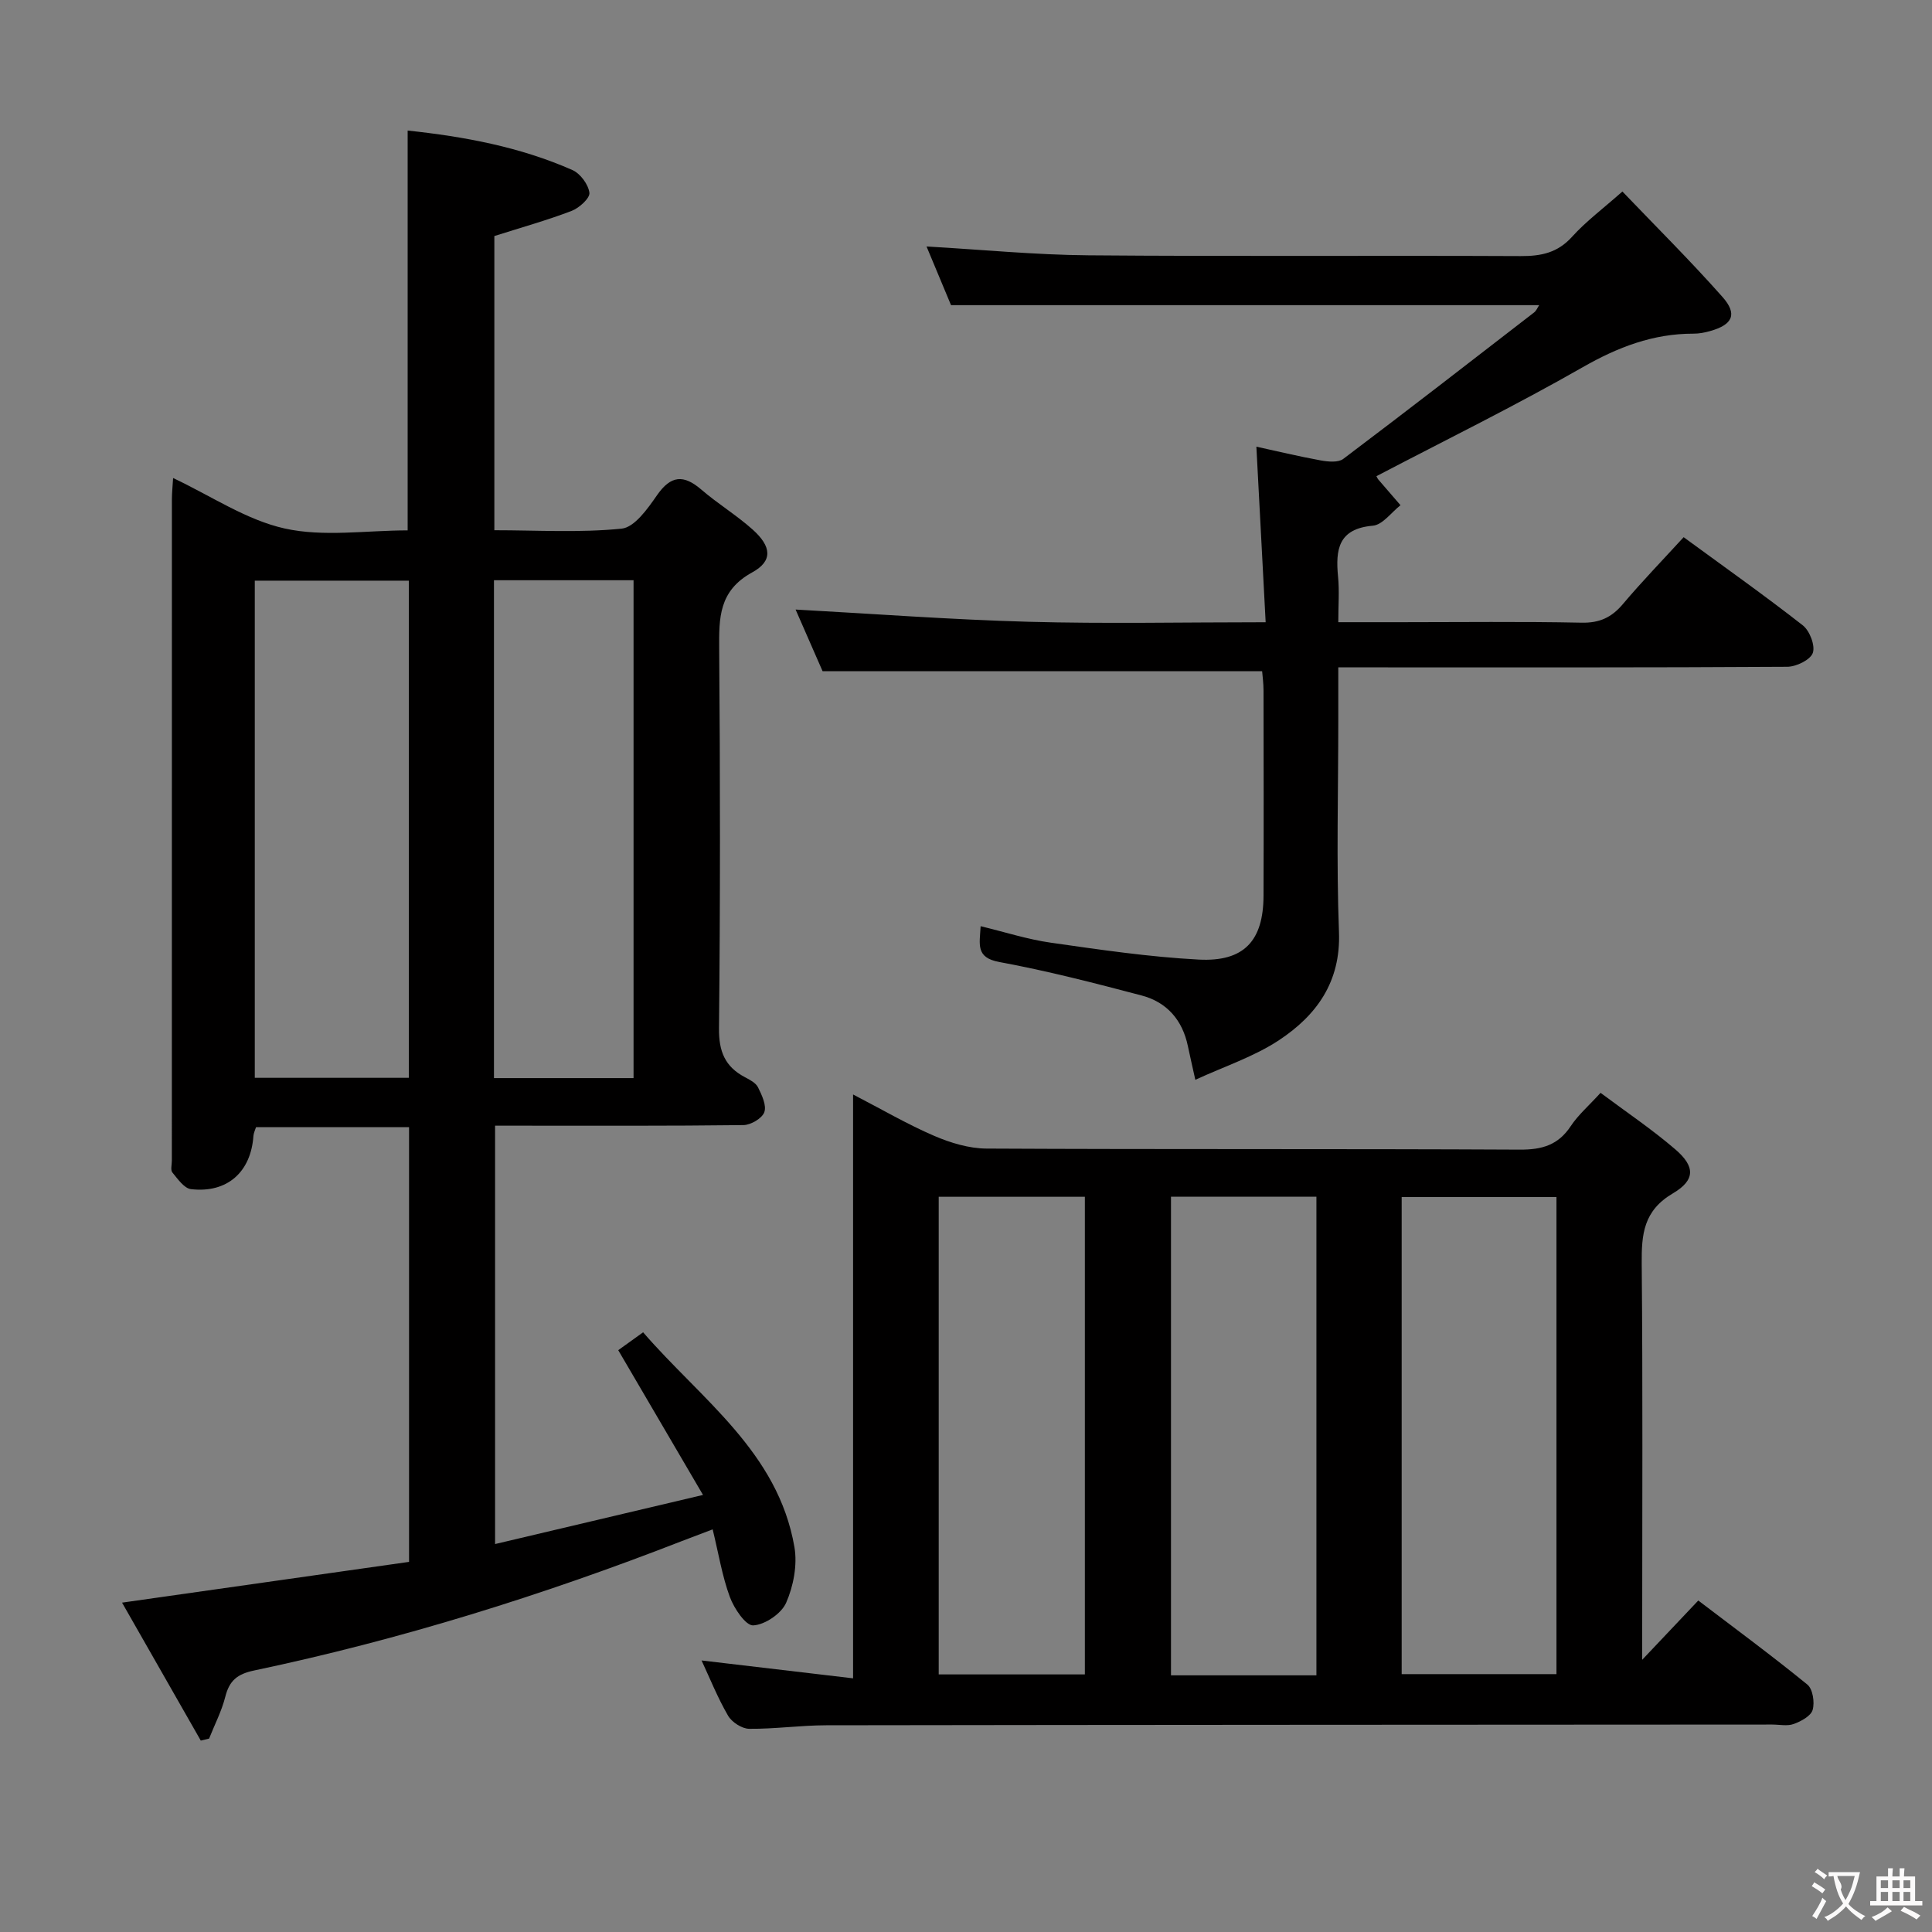 <svg enable-background="new 0 0 400 400" viewBox="0 0 400 400" xmlns="http://www.w3.org/2000/svg"><rect x="0" y="0" width="400" height="400" fill="#808080" stroke="none"/><g fill="#010000"><path d="m25.27 331.81c20.51-2.91 39.99-5.68 59.42-8.44 0-30.51 0-60.11 0-90.01-10.66 0-21.08 0-31.68 0-.18.58-.49 1.19-.54 1.81-.51 7.49-5.43 11.9-12.92 11.03-1.42-.16-2.75-2.11-3.86-3.45-.42-.5-.11-1.61-.11-2.44 0-45.66 0-91.32.01-136.97 0-1.31.15-2.63.25-4.37 7.88 3.71 15.14 8.68 23.11 10.45 8.07 1.79 16.84.39 25.45.39 0-27.81 0-55.16 0-82.78 11.73 1.25 23.25 3.38 34.1 8.17 1.64.72 3.31 2.98 3.53 4.71.14 1.11-2.11 3.15-3.67 3.75-5.1 1.95-10.37 3.42-16.01 5.21v60.91c8.85 0 17.67.55 26.35-.33 2.68-.27 5.4-4.14 7.32-6.91 2.89-4.16 5.53-4.32 9.2-1.16 3.39 2.92 7.28 5.28 10.61 8.26 3.9 3.49 4.23 6.5-.1 8.87-6.92 3.8-6.88 9.4-6.83 15.92.21 26.16.23 52.32-.04 78.48-.05 4.77 1.24 7.93 5.35 10.1 1.02.54 2.27 1.18 2.73 2.11.79 1.6 1.81 3.75 1.3 5.15-.46 1.28-2.8 2.65-4.33 2.67-15.49.19-30.99.12-46.49.12-1.49 0-2.99 0-4.92 0v86.62c13.93-3.29 27.73-6.55 43.05-10.17-6.1-10.41-11.74-20.05-17.55-29.97 1.31-.94 2.88-2.07 5.15-3.7 12.03 13.91 27.93 24.76 31.33 44.48.63 3.68-.2 8.06-1.72 11.52-.99 2.25-4.38 4.55-6.81 4.68-1.55.08-3.97-3.51-4.84-5.88-1.59-4.3-2.32-8.92-3.56-14-2.5.95-4.46 1.68-6.42 2.44-28.81 11.22-58.26 20.41-88.53 26.78-3.52.74-5.12 2.12-5.96 5.45-.75 2.97-2.21 5.77-3.35 8.65-.57.14-1.14.27-1.72.41-5.36-9.38-10.71-18.76-16.3-28.56zm27.48-211.59v102.93h31.89c0-34.53 0-68.62 0-102.93-10.72 0-21.16 0-31.89 0zm49.52-.09v103.08h28.9c0-34.57 0-68.76 0-103.08-9.73 0-19.04 0-28.9 0z"/><path d="m340 343.64c4.35-4.59 7.83-8.27 11.61-12.27 7.67 5.84 15.27 11.44 22.58 17.4 1.13.92 1.55 3.68 1.1 5.24-.36 1.27-2.39 2.37-3.91 2.92-1.32.49-2.96.12-4.46.12-65.3.04-130.59.05-195.89.15-5.31.01-10.62.78-15.93.73-1.5-.02-3.58-1.37-4.36-2.71-2.16-3.72-3.77-7.75-5.49-11.44 10.28 1.21 20.56 2.43 31.37 3.7 0-40.65 0-80.23 0-120.88 6.08 3.15 11.29 6.2 16.8 8.57 3.38 1.45 7.2 2.61 10.83 2.63 36.81.19 73.63.03 110.44.22 4.59.02 7.92-.95 10.51-4.86 1.53-2.32 3.72-4.2 6.18-6.9 5.27 3.94 10.62 7.53 15.47 11.7 4.1 3.52 4.22 6.33-.49 9.11-6.12 3.6-6.51 8.5-6.46 14.59.23 25.15.1 50.3.1 75.46zm-49.8 2.97h32.05c0-33.13 0-65.87 0-98.77-10.87 0-21.39 0-32.05 0zm-95.85-98.83v98.89h30.26c0-33.06 0-65.79 0-98.89-10.1 0-20 0-30.26 0zm78.2 99.08c0-33.33 0-66.18 0-99.1-10.3 0-20.21 0-30.11 0v99.1z"/><path d="m170.31 138.97c-1.81-4.12-3.85-8.78-5.59-12.77 16.12.88 32.13 2.09 48.16 2.53 15.96.44 31.95.1 49.16.1-.65-12.21-1.27-24.02-1.92-36.35 4.06.88 8.68 2 13.35 2.85 1.51.27 3.59.47 4.64-.32 13.26-10 26.38-20.17 39.52-30.33.46-.35.69-.99 1.04-1.5-40.42 0-80.63 0-121.77 0-1.41-3.38-3.23-7.73-5.07-12.15 11.43.65 22.48 1.74 33.54 1.83 29.82.25 59.64.02 89.47.16 4.24.02 7.65-.68 10.64-4 2.88-3.19 6.4-5.81 10.42-9.37 6.94 7.25 14.08 14.33 20.73 21.84 3.16 3.57 2.09 5.75-2.59 7.06-1.11.31-2.28.54-3.43.53-8.36-.01-15.64 2.79-22.91 6.94-13.97 7.99-28.45 15.1-42.73 22.57.11.19.23.5.43.73 1.51 1.77 3.04 3.52 4.56 5.28-1.9 1.48-3.71 4.07-5.73 4.24-7.17.63-7.74 4.95-7.2 10.56.29 2.92.05 5.9.05 9.42h12.88c12.5 0 24.99-.16 37.48.1 3.72.08 6.22-1.08 8.55-3.84 3.96-4.69 8.24-9.11 12.59-13.86 8.41 6.16 16.69 12.01 24.67 18.25 1.43 1.12 2.61 4.2 2.07 5.72-.52 1.44-3.43 2.85-5.3 2.86-28.82.18-57.65.12-86.47.12-1.96 0-3.91 0-6.47 0v10.84c0 14.66-.41 29.34.14 43.98.39 10.33-4.66 17.23-12.4 22.36-5.17 3.42-11.29 5.42-17.34 8.21-.63-2.85-1.11-4.91-1.54-6.97-1.12-5.39-4.34-9.1-9.56-10.48-9.77-2.58-19.58-5.11-29.5-6.94-4.92-.91-4.05-3.65-3.85-7.41 5.03 1.21 9.71 2.73 14.51 3.41 10.17 1.45 20.37 2.96 30.62 3.5 9.43.5 13.41-3.91 13.44-13.23.05-14.16.02-28.32 0-42.48 0-1.45-.2-2.91-.29-4-30.34.01-60.24.01-91 .01z"/></g><path d="m377.9 391.2c-.2.3-.4.5-.6.8-.7-.6-1.4-1-2.2-1.5.2-.3.4-.5.5-.8.6.4 1.4.8 2.3 1.5zm-1.8 6.1c-.2-.2-.5-.4-.9-.6.4-.6.8-1.2 1.2-1.9s.7-1.3.9-1.9c.3.3.5.5.8.7-.7 1.3-1.4 2.6-2 3.7zm2.2-9c-.3.3-.5.5-.6.8-.6-.6-1.3-1.1-2-1.5.3-.3.5-.5.6-.7.6.5 1.3.9 2 1.4zm.3.2v-.9h2 4.5c-.3 1.3-.6 2.5-1 3.6s-.9 2.1-1.4 3c.4.5 1 1 1.6 1.4s1.2.8 1.9 1.1c-.3.2-.5.4-.8.8-.4-.3-1-.7-1.6-1.2s-1.2-1.1-1.6-1.6c-.5.6-1.1 1.1-1.7 1.6s-1.4.9-2.1 1.4c-.1-.3-.3-.5-.7-.8.6-.2 1.2-.5 1.9-1s1.4-1.1 2-1.8c-.5-.8-.9-1.6-1.2-2.5s-.6-2-.8-3.2c-.4.1-.7.1-1 .1zm2.5 2.7c.3 1 .7 1.7 1 2.2.3-.5.6-1.1 1-2s.6-1.9.9-3h-3.2-.4c.1.9 1.3 1.8.7 2.8z" fill="#fbfafa"/><path d="m396.5 388.5v1.5 3.6h1.5v.9c-.4 0-1 0-1.7 0h-7.9c-.5 0-.9 0-1.2 0v-.9h1.3v-3.5c0-.7 0-1.2 0-1.6h2.4c0-.8 0-1.4 0-1.7h1c0 .3-.1.8-.1 1.7h1.5c0-.8 0-1.4 0-1.7h1c0 .3-.1.9-.1 1.7zm-8.2 9.2c-.2-.3-.5-.5-.8-.8.8-.3 1.4-.6 1.9-.9s1-.7 1.4-1.1c.3.3.6.5.9.8-1.6 1-2.8 1.6-3.4 2zm2.6-6.8v-1.6h-1.5v1.6zm0 2.7v-1.9h-1.5v1.9zm2.4-2.7v-1.6h-1.5v1.6zm0 2.7v-1.9h-1.5v1.9zm.2 2 .7-.8c.4.2.9.5 1.6.8s1.3.7 1.8 1c-.3.3-.5.5-.8.8-.4-.3-1.5-1-3.3-1.8zm2-4.7v-1.6h-1.4v1.6zm0 2.7v-1.9h-1.4v1.9z" fill="#fbfafa"/></svg>